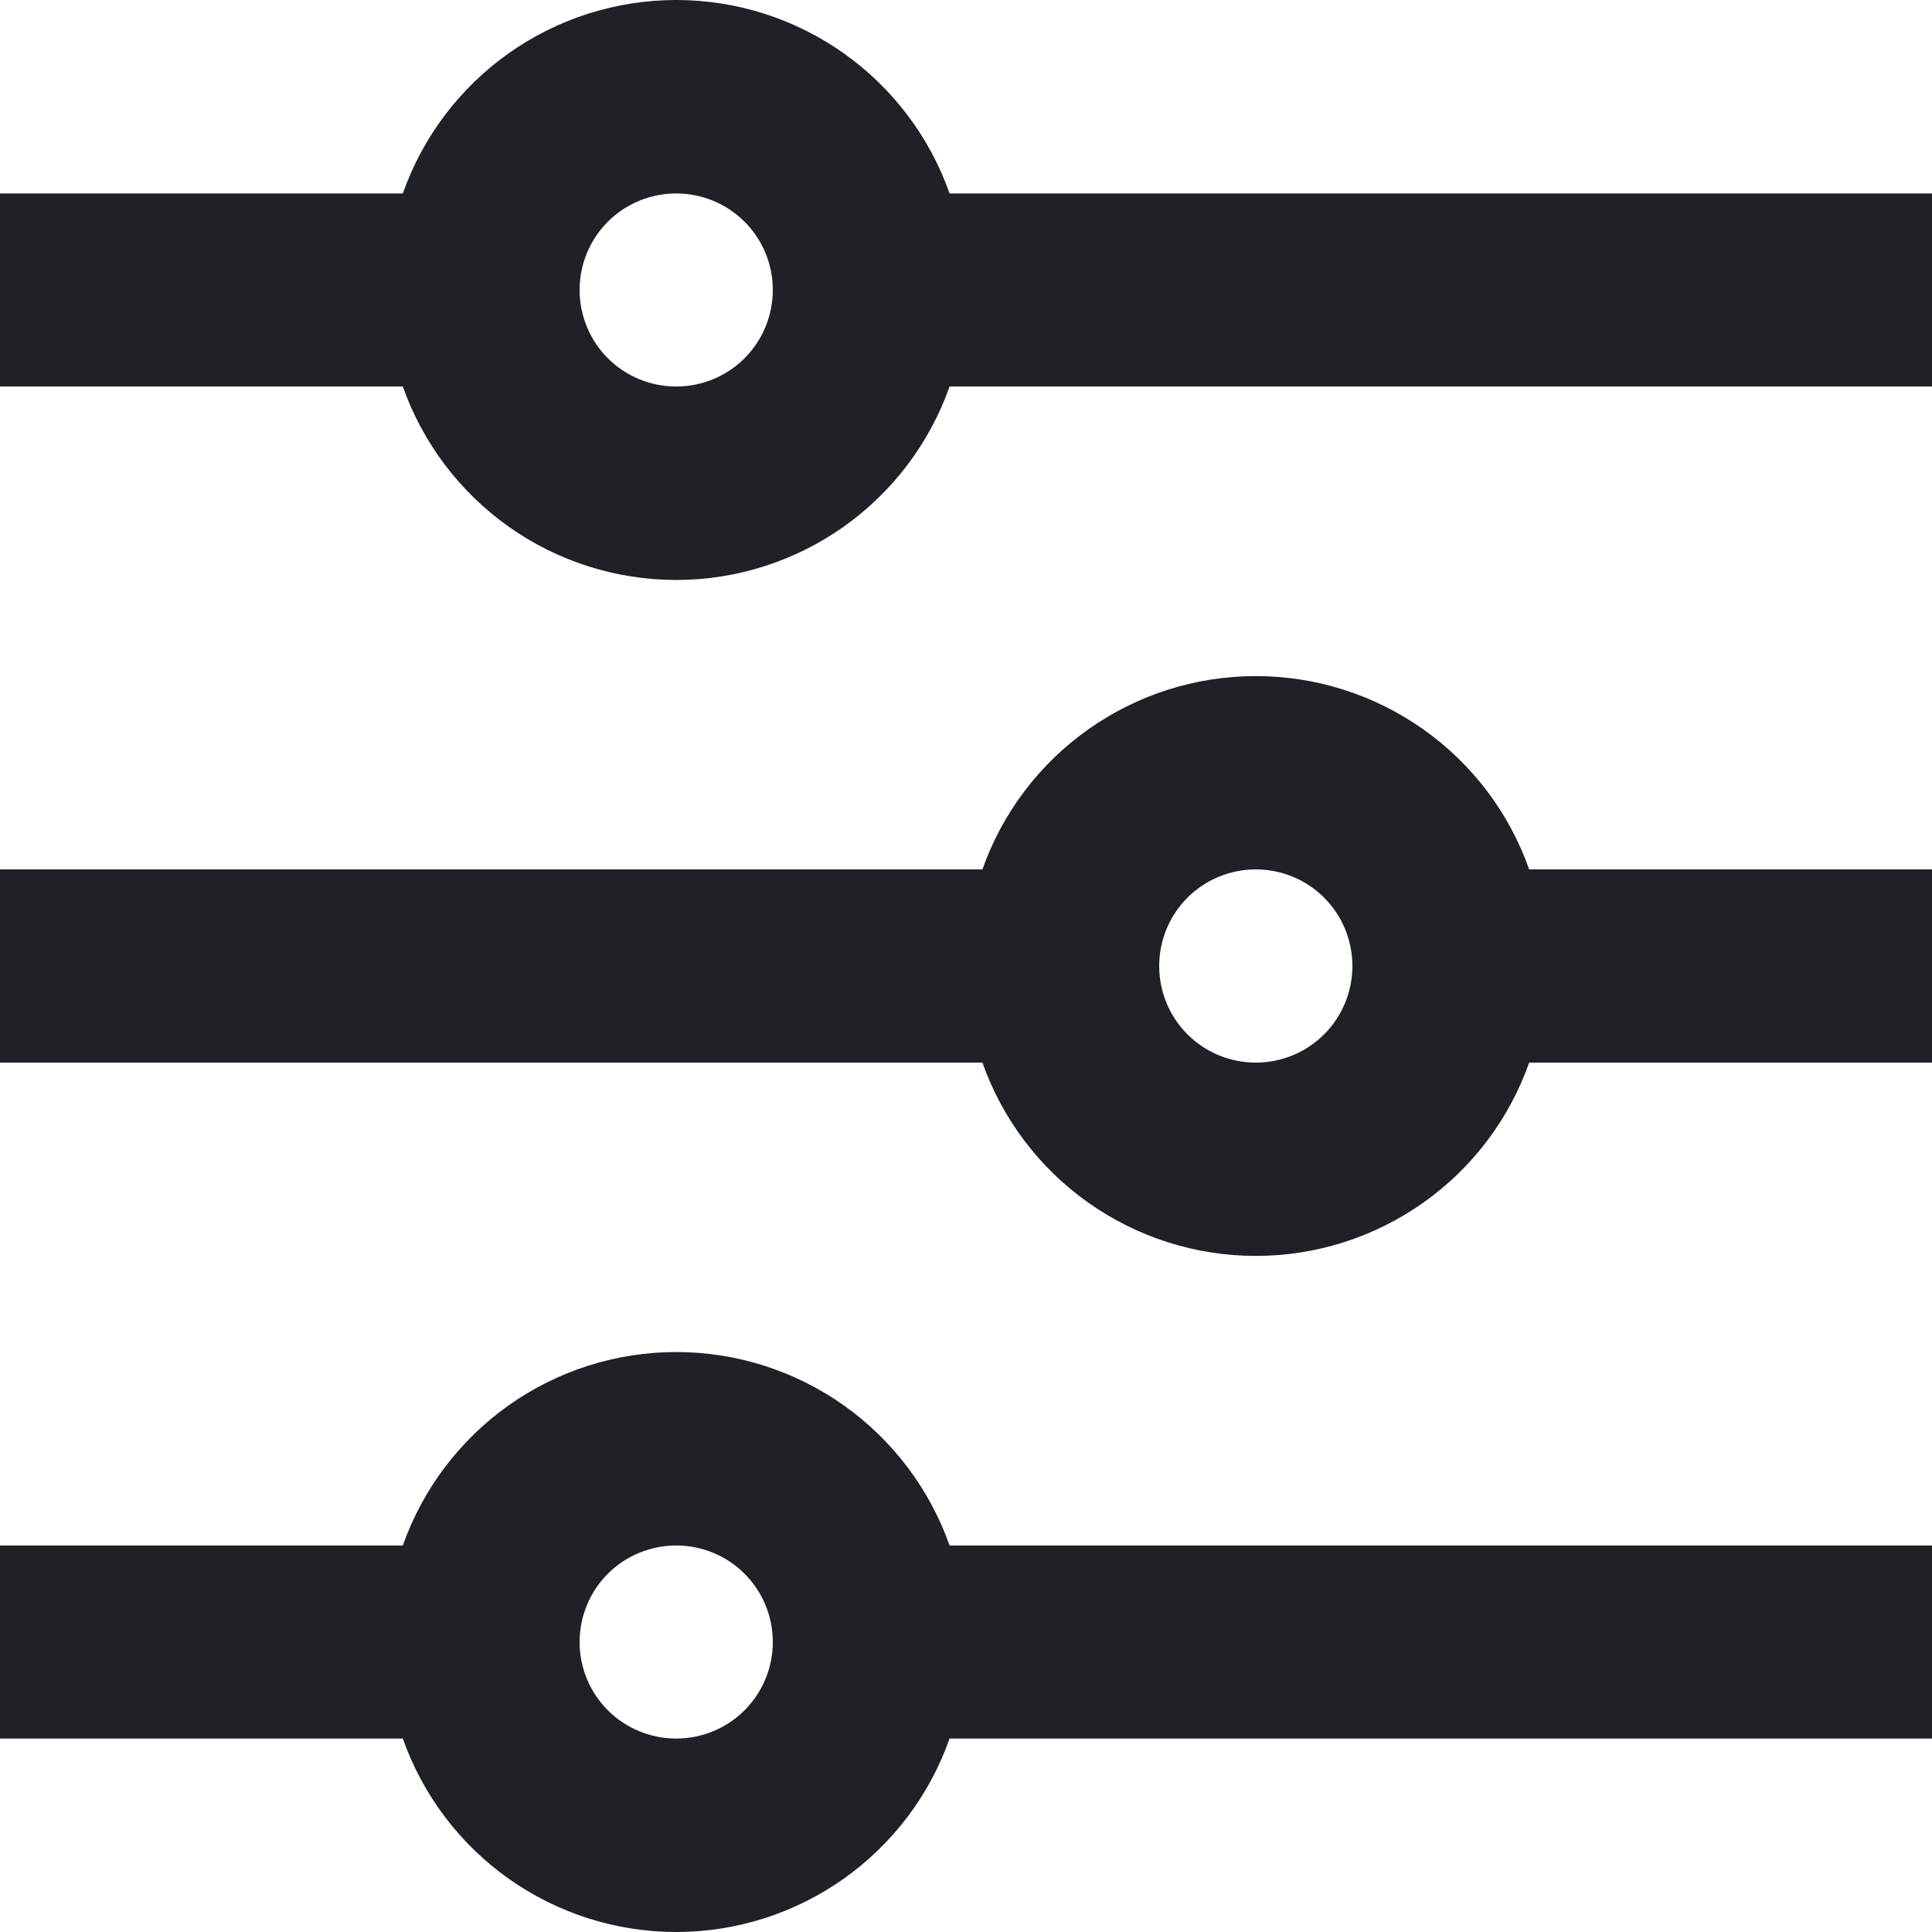 <svg width="16" height="16" viewBox="0 0 16 16" fill="none" xmlns="http://www.w3.org/2000/svg">
<path d="M3.336 12.799C3.501 12.331 3.808 11.925 4.213 11.638C4.619 11.351 5.103 11.197 5.6 11.197C6.097 11.197 6.581 11.351 6.987 11.638C7.392 11.925 7.699 12.331 7.864 12.799H16V14.398H7.864C7.699 14.867 7.392 15.272 6.987 15.559C6.581 15.846 6.097 16 5.6 16C5.103 16 4.619 15.846 4.213 15.559C3.808 15.272 3.501 14.867 3.336 14.398H0V12.799H3.336ZM8.136 7.2C8.301 6.732 8.608 6.326 9.013 6.04C9.419 5.753 9.903 5.599 10.4 5.599C10.897 5.599 11.381 5.753 11.787 6.04C12.192 6.326 12.499 6.732 12.664 7.2H16V8.8H12.664C12.499 9.268 12.192 9.674 11.787 9.96C11.381 10.247 10.897 10.401 10.4 10.401C9.903 10.401 9.419 10.247 9.013 9.96C8.608 9.674 8.301 9.268 8.136 8.8H0V7.2H8.136ZM3.336 1.602C3.501 1.133 3.808 0.728 4.213 0.441C4.619 0.154 5.103 0 5.6 0C6.097 0 6.581 0.154 6.987 0.441C7.392 0.728 7.699 1.133 7.864 1.602H16V3.201H7.864C7.699 3.669 7.392 4.075 6.987 4.362C6.581 4.649 6.097 4.803 5.6 4.803C5.103 4.803 4.619 4.649 4.213 4.362C3.808 4.075 3.501 3.669 3.336 3.201H0V1.602H3.336ZM5.6 3.201C5.812 3.201 6.016 3.117 6.166 2.967C6.316 2.817 6.4 2.613 6.4 2.401C6.4 2.189 6.316 1.986 6.166 1.836C6.016 1.686 5.812 1.602 5.6 1.602C5.388 1.602 5.184 1.686 5.034 1.836C4.884 1.986 4.8 2.189 4.8 2.401C4.8 2.613 4.884 2.817 5.034 2.967C5.184 3.117 5.388 3.201 5.6 3.201ZM10.4 8.8C10.612 8.8 10.816 8.716 10.966 8.566C11.116 8.416 11.2 8.212 11.2 8C11.2 7.788 11.116 7.584 10.966 7.434C10.816 7.284 10.612 7.2 10.4 7.2C10.188 7.2 9.984 7.284 9.834 7.434C9.684 7.584 9.6 7.788 9.6 8C9.6 8.212 9.684 8.416 9.834 8.566C9.984 8.716 10.188 8.8 10.4 8.8ZM5.6 14.398C5.812 14.398 6.016 14.314 6.166 14.164C6.316 14.014 6.4 13.811 6.4 13.599C6.4 13.386 6.316 13.183 6.166 13.033C6.016 12.883 5.812 12.799 5.6 12.799C5.388 12.799 5.184 12.883 5.034 13.033C4.884 13.183 4.8 13.386 4.8 13.599C4.8 13.811 4.884 14.014 5.034 14.164C5.184 14.314 5.388 14.398 5.6 14.398Z" fill="#1E2126"/>
</svg>
